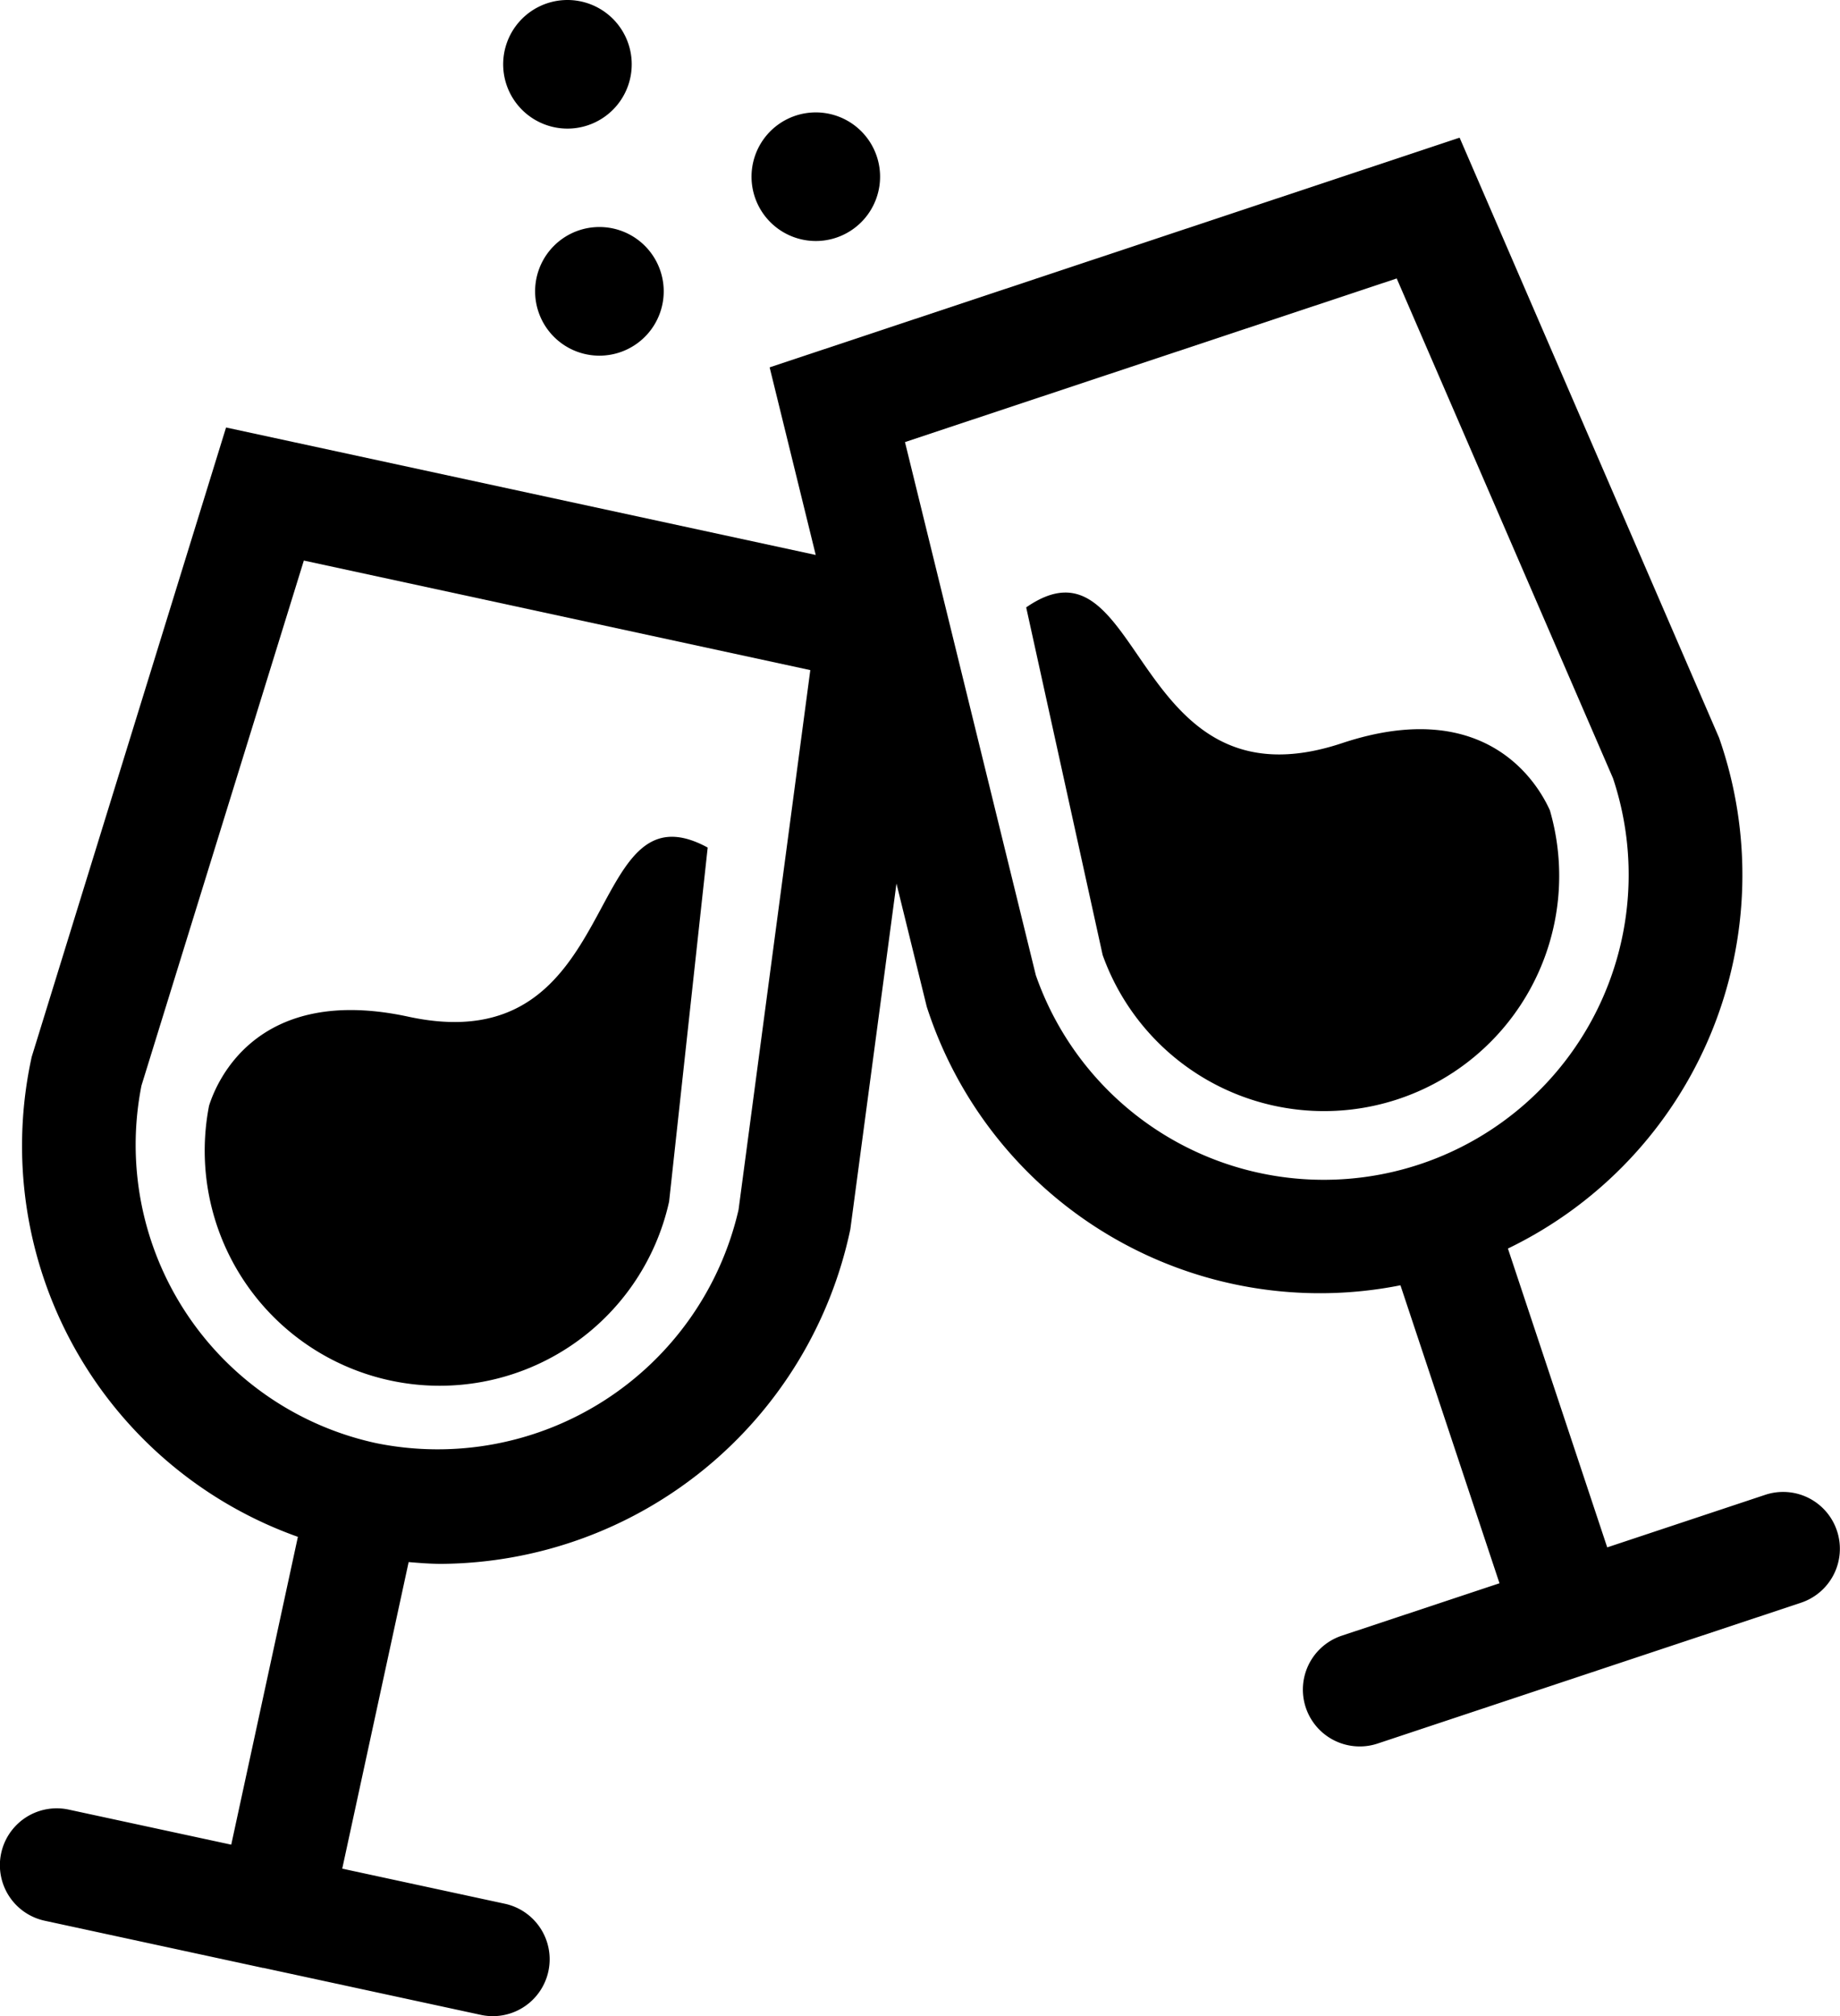 <svg xmlns="http://www.w3.org/2000/svg" viewBox="579.191 210.748 76.69 84">
  <g id="wine-glasses" transform="translate(560.955 210.748)">
    <g id="Group_1515" data-name="Group 1515" transform="translate(18.236 0)">
      <path id="Path_1833" data-name="Path 1833" d="M60.95,185.159a9.794,9.794,0,0,0,19.175,3.993l1.608-14.75c-5.284-2.867-3.348,9.017-12.474,7.047C62.991,180.093,61.283,184.1,60.95,185.159Z" transform="translate(-52.237 -139.091)"/>
      <path id="Path_1834" data-name="Path 1834" d="M94.8,86.669a2.364,2.364,0,0,0-2.994-1.5l-6.582,2.188-4.139-12.45a17.282,17.282,0,0,0,8.8-21.282l-10.814-25L50.314,38.195l1.921,7.816L27.658,40.7l-8.1,26.218a17.287,17.287,0,0,0,11.094,20L27.874,99.743,21.1,98.282a2.368,2.368,0,0,0-1,4.63l9.063,1.958c.007,0,.01.006.015.006s.022,0,.033,0l9.066,1.958a2.368,2.368,0,1,0,1-4.63L32.5,100.742,35.268,87.97c.454.037.907.074,1.361.074A17.552,17.552,0,0,0,53.678,74.1L55.6,59.7l1.262,5.13A17.216,17.216,0,0,0,76.606,76.438l4.128,12.414-6.569,2.183a2.367,2.367,0,0,0,.745,4.615,2.326,2.326,0,0,0,.747-.121L93.3,89.663A2.368,2.368,0,0,0,94.8,86.669ZM49.018,73.292a12.868,12.868,0,0,1-15.1,9.723h0a12.715,12.715,0,0,1-9.785-14.9L30.9,46.244l21.109,4.564Zm12.39-9.774-5.453-22.21L76.45,34.491l9.014,20.82a12.709,12.709,0,0,1-24.056,8.207Z" transform="translate(-18.236 -22.89)"/>
      <path id="Path_1835" data-name="Path 1835" d="M253.481,132.255c-.456-1.011-2.577-4.817-8.663-2.795-8.867,2.949-8.226-9.077-13.163-5.657l3.187,14.484a9.8,9.8,0,0,0,18.639-6.033Z" transform="translate(-188.884 -98.498)"/>
      <path id="Path_1836" data-name="Path 1836" d="M125.707,5.354a2.679,2.679,0,1,0-2.823-2.529A2.68,2.68,0,0,0,125.707,5.354Z" transform="translate(-101.908 0)"/>
      <path id="Path_1837" data-name="Path 1837" d="M177.362,28.7a2.679,2.679,0,1,0-2.824-2.531A2.68,2.68,0,0,0,177.362,28.7Z" transform="translate(-143.211 -18.663)"/>
      <path id="Path_1838" data-name="Path 1838" d="M129.529,50.015a2.68,2.68,0,1,0,2.528-2.819A2.679,2.679,0,0,0,129.529,50.015Z" transform="translate(-107.222 -37.734)"/>
    </g>
  </g>
</svg>
